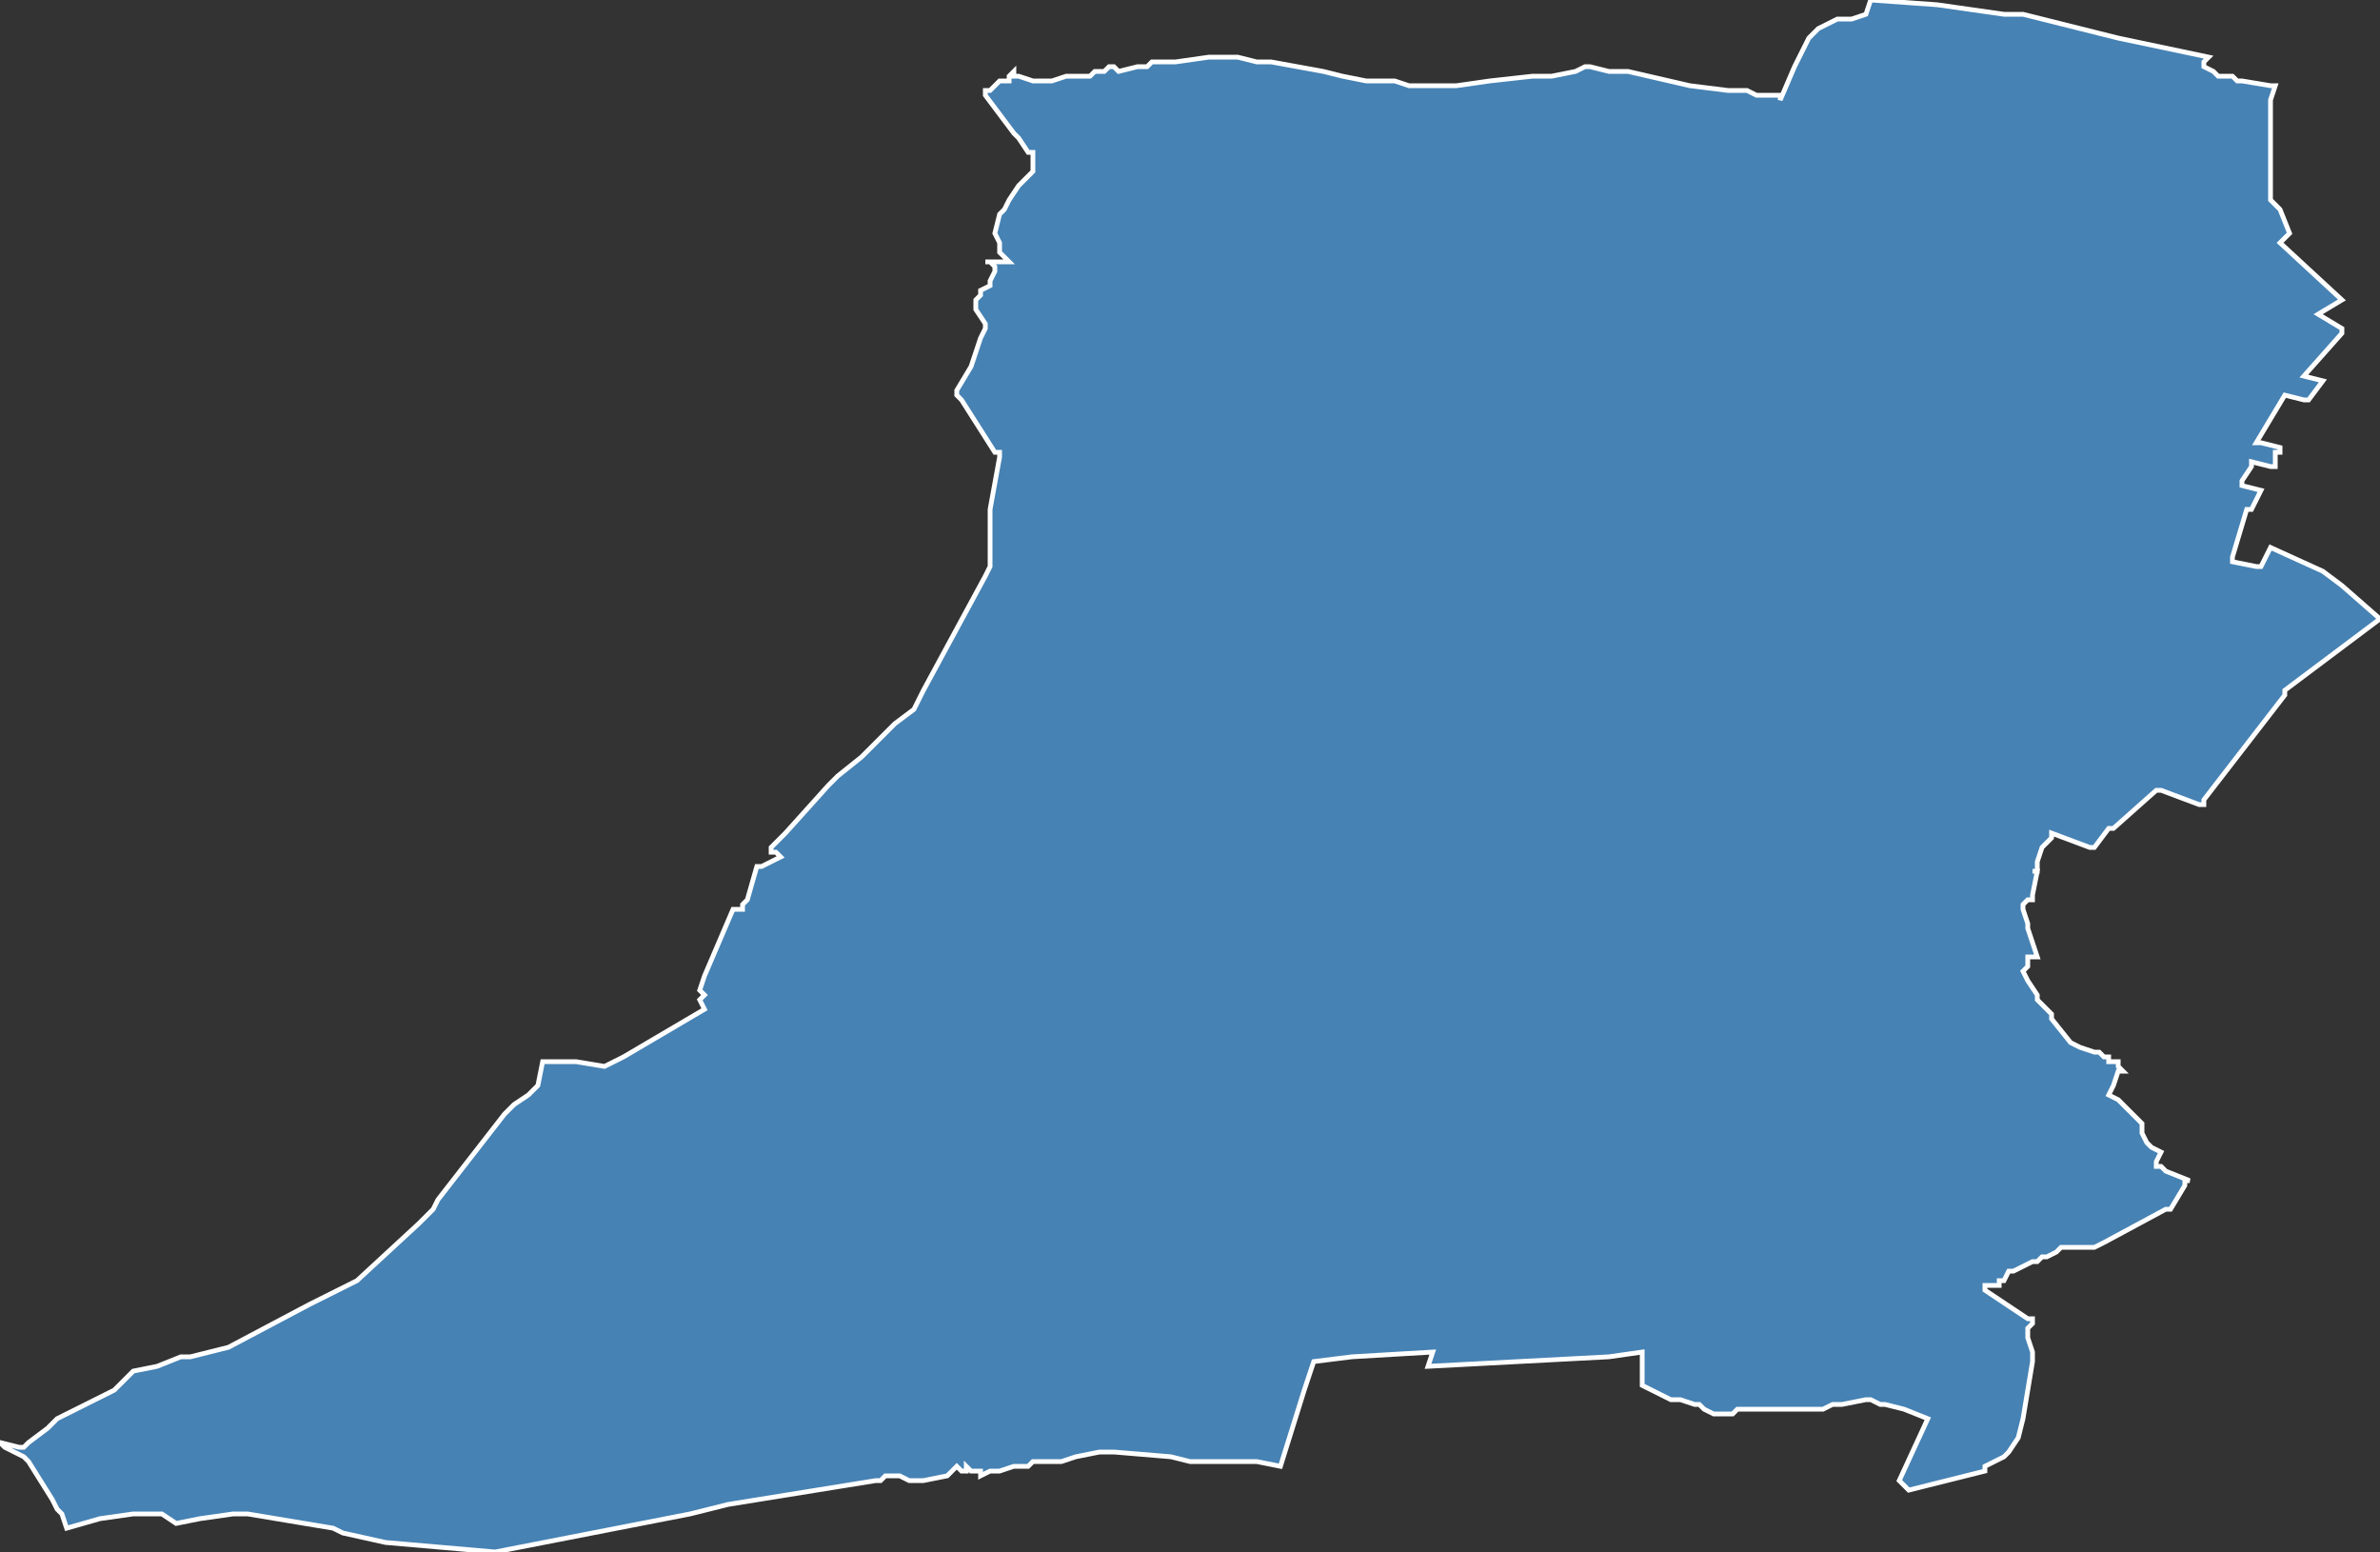 <?xml version="1.0" encoding="utf-8"?>
<svg version="1.1" id="svgmap" xmlns="http://www.w3.org/2000/svg" xmlns:xlink="http://www.w3.org/1999/xlink" x="0px" y="0px" width="100%" height="100%" viewBox="0 0 500 326">
<rect x="0" y="0" width="500" height="326" fill="#333333" stroke="none"/>
<polygon points="159,182 160,182 164,180 163,179 162,179 162,178 165,175 174,165 176,163 181,159 188,152 192,149 192,149 194,145 207,121 208,119 208,118 208,113 208,112 208,107 210,96 210,95 209,95 202,84 201,83 201,83 201,82 204,77 206,71 207,69 207,68 205,65 205,64 205,64 205,63 206,62 206,61 208,60 208,59 209,57 209,57 209,56 208,55 207,55 211,55 212,55 212,55 210,53 210,51 209,49 209,49 210,45 211,44 212,42 214,39 217,36 217,35 217,34 217,32 216,32 214,29 213,28 207,20 207,19 208,19 209,18 209,18 210,17 212,17 212,17 212,16 213,15 213,16 214,16 217,17 219,17 220,17 221,17 224,16 227,16 229,16 230,15 231,15 232,15 233,14 234,14 235,15 239,14 240,14 241,14 242,13 244,13 247,13 254,12 254,12 257,12 260,12 264,13 267,13 278,15 282,16 287,17 293,17 296,18 298,18 301,18 304,18 306,18 313,17 322,16 326,16 331,15 333,14 334,14 338,15 342,15 355,18 363,19 367,19 369,20 374,20 374,21 377,14 380,8 382,6 384,5 386,4 389,4 392,3 393,0 407,1 421,3 425,3 445,8 464,12 463,13 463,14 463,14 465,15 466,16 468,16 469,16 470,17 471,17 477,18 478,18 477,21 477,32 477,37 477,41 477,42 478,43 479,44 479,44 481,49 481,49 479,51 479,51 479,51 492,63 492,63 492,63 487,66 487,66 487,66 492,69 492,70 484,79 484,79 488,80 488,80 485,84 484,84 480,83 474,93 475,93 479,94 479,94 479,94 479,95 478,95 478,95 478,98 477,98 477,98 473,97 473,98 471,101 471,102 475,103 475,103 475,103 473,107 473,107 473,107 472,107 469,117 469,117 469,118 474,119 475,119 477,115 477,115 488,120 492,123 500,130 500,130 480,145 480,146 463,168 463,169 462,169 454,166 454,166 454,166 454,166 453,166 444,174 444,174 443,174 440,178 439,178 431,175 431,176 429,178 428,181 428,183 427,183 428,183 427,188 427,189 426,189 426,189 425,190 425,191 426,194 426,195 428,201 426,201 426,201 426,202 426,203 425,204 425,204 426,206 426,206 428,209 428,210 429,211 431,213 431,214 435,219 435,219 437,220 440,221 441,221 442,222 443,222 443,223 444,223 445,223 445,224 445,224 446,225 445,225 444,228 444,228 443,230 443,230 445,231 446,232 448,234 449,235 450,236 450,236 450,238 450,238 451,240 452,241 454,242 454,242 453,244 453,245 454,245 455,246 460,248 459,248 459,249 456,254 455,254 442,261 440,262 439,262 435,262 434,262 433,262 432,263 430,264 429,264 428,265 427,265 423,267 422,267 421,269 421,269 420,269 420,270 419,270 418,270 418,270 417,270 417,271 417,271 426,277 427,277 427,278 426,279 426,281 426,281 427,284 427,286 425,298 424,302 422,305 421,306 417,308 417,309 401,313 401,313 401,313 399,311 405,298 405,298 400,296 396,295 395,295 393,294 392,294 392,294 387,295 385,295 383,296 381,296 379,296 377,296 377,296 374,296 373,296 372,296 370,296 367,296 366,296 365,296 365,296 364,297 362,297 360,297 358,296 357,295 356,295 353,294 351,294 345,291 345,284 338,285 300,287 301,284 284,285 276,286 274,292 269,308 264,307 260,307 257,307 255,307 254,307 251,307 250,307 246,306 234,305 231,305 226,306 223,307 222,307 219,307 218,307 217,307 216,308 213,308 210,309 208,309 206,310 206,310 206,309 205,309 205,309 204,309 204,309 203,308 203,309 202,309 201,308 199,310 194,311 191,311 189,310 186,310 185,311 184,311 153,316 145,318 104,326 81,324 72,322 70,321 52,318 49,318 42,319 37,320 34,318 28,318 21,319 14,321 13,318 12,317 11,315 6,307 5,306 1,304 0,303 4,304 5,304 6,303 10,300 12,298 24,292 28,288 33,287 38,285 40,285 48,283 65,274 75,269 88,257 91,254 92,252 106,234 108,232 111,230 113,228 114,223 121,223 127,224 131,222 148,212 147,210 148,209 147,208 148,205 154,191 156,191 156,190 157,189 159,182 159,182" id="807" class="canton" fill="steelblue" stroke-width="1" stroke="white" geotype="canton" geoname="Charleville-Mézières-4" code_insee="807" code_departement="8" nom_departement="Ardennes" code_region="44" nom_region="Grand-Est"/></svg>